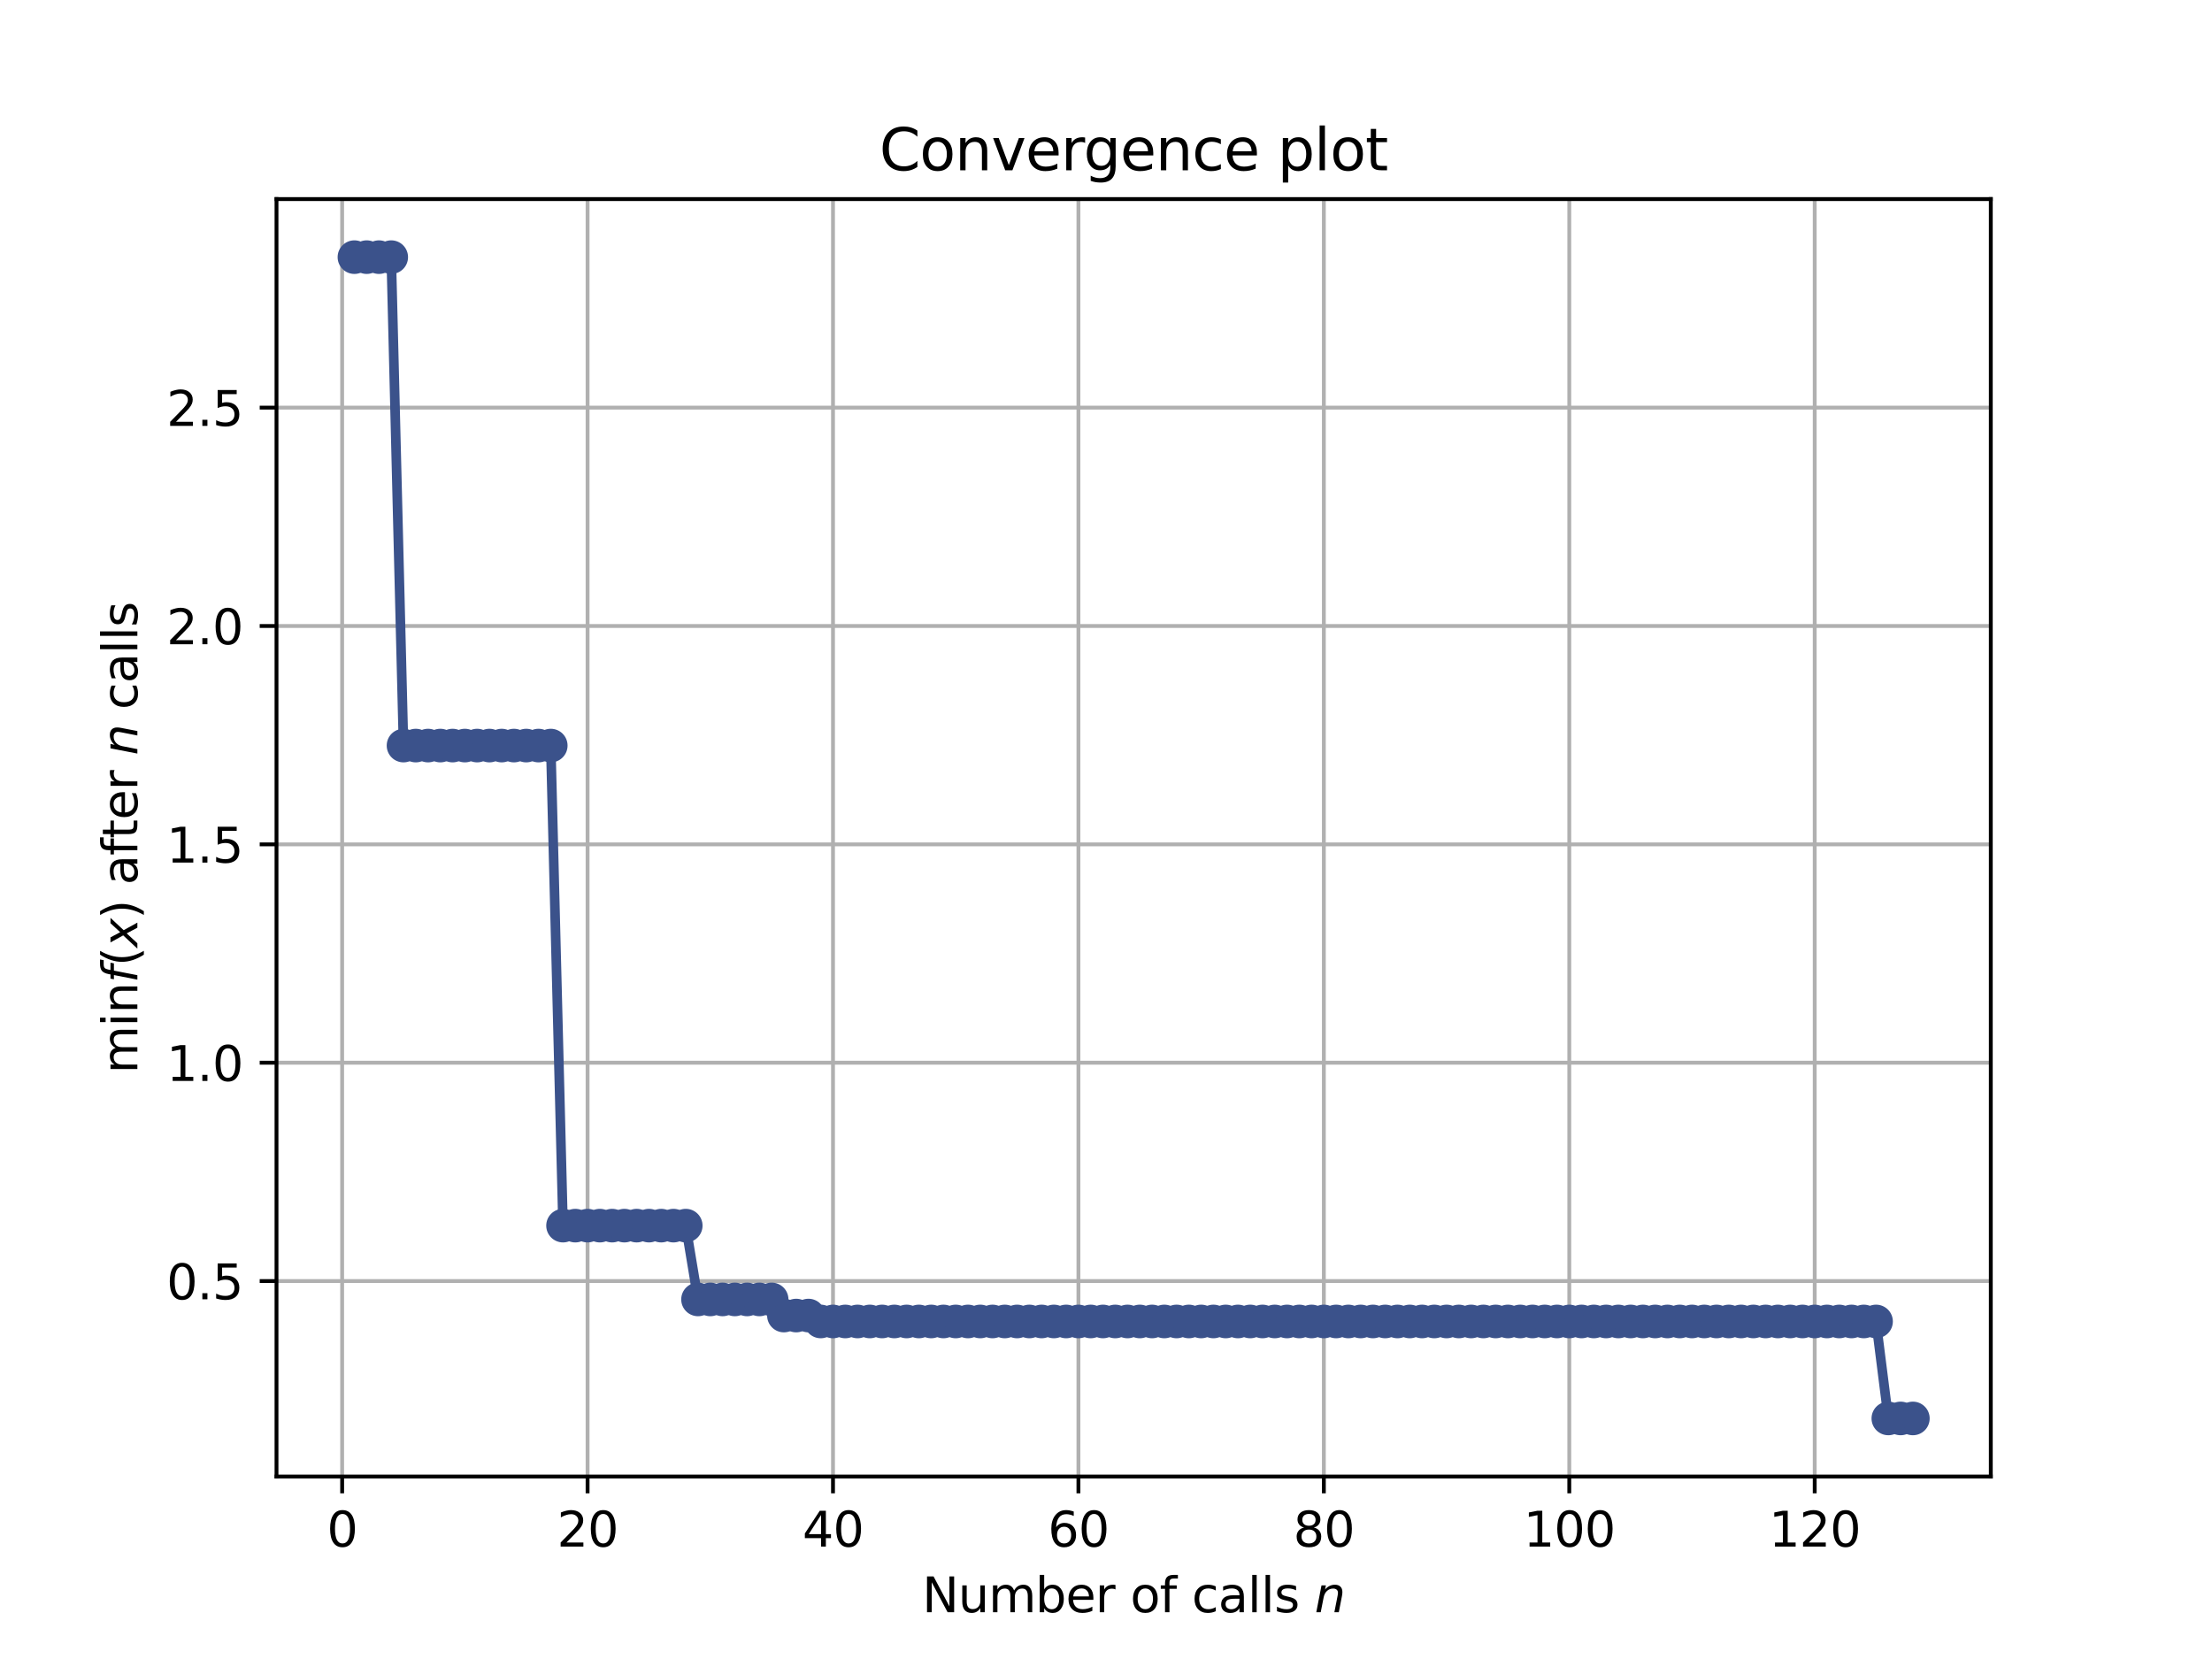 <?xml version="1.0" encoding="utf-8" standalone="no"?>
<!DOCTYPE svg PUBLIC "-//W3C//DTD SVG 1.1//EN"
  "http://www.w3.org/Graphics/SVG/1.1/DTD/svg11.dtd">
<svg height="345.6pt" version="1.1" viewBox="0 0 460.8 345.6" width="460.8pt" xmlns="http://www.w3.org/2000/svg" xmlns:xlink="http://www.w3.org/1999/xlink">
 <defs>
  <style type="text/css">*{stroke-linecap:butt;stroke-linejoin:round;}</style>
 </defs>
 <g id="figure_1">
  <g id="patch_1">
   <path d="M 0 345.6 
L 460.8 345.6 
L 460.8 0 
L 0 0 
z
" style="fill:#ffffff;"/>
  </g>
  <g id="axes_1">
   <g id="patch_2">
    <path d="M 57.6 307.584 
L 414.72 307.584 
L 414.72 41.472 
L 57.6 41.472 
z
" style="fill:#ffffff;"/>
   </g>
   <g id="matplotlib.axis_1">
    <g id="xtick_1">
     <g id="line2d_1">
      <path clip-path="url(#p873c8e3cd4)" d="M 71.276 307.584 
L 71.276 41.472 
" style="fill:none;stroke:#b0b0b0;stroke-linecap:square;stroke-width:0.8;"/>
     </g>
     <g id="line2d_2">
      <defs>
       <path d="M 0 0 
L 0 3.5 
" id="m836e793ee0" style="stroke:#000000;stroke-width:0.8;"/>
      </defs>
      <g>
       <use style="stroke:#000000;stroke-width:0.8;" x="71.276" xlink:href="#m836e793ee0" y="307.584"/>
      </g>
     </g>
     <g id="text_1">
      <!-- 0 -->
      <g transform="translate(68.095 322.182)scale(0.1 -0.1)">
       <defs>
        <path d="M 2034 4250 
Q 1547 4250 1301 3770 
Q 1056 3291 1056 2328 
Q 1056 1369 1301 889 
Q 1547 409 2034 409 
Q 2525 409 2770 889 
Q 3016 1369 3016 2328 
Q 3016 3291 2770 3770 
Q 2525 4250 2034 4250 
z
M 2034 4750 
Q 2819 4750 3233 4129 
Q 3647 3509 3647 2328 
Q 3647 1150 3233 529 
Q 2819 -91 2034 -91 
Q 1250 -91 836 529 
Q 422 1150 422 2328 
Q 422 3509 836 4129 
Q 1250 4750 2034 4750 
z
" id="DejaVuSans-30" transform="scale(0.016)"/>
       </defs>
       <use xlink:href="#DejaVuSans-30"/>
      </g>
     </g>
    </g>
    <g id="xtick_2">
     <g id="line2d_3">
      <path clip-path="url(#p873c8e3cd4)" d="M 122.403 307.584 
L 122.403 41.472 
" style="fill:none;stroke:#b0b0b0;stroke-linecap:square;stroke-width:0.8;"/>
     </g>
     <g id="line2d_4">
      <g>
       <use style="stroke:#000000;stroke-width:0.8;" x="122.403" xlink:href="#m836e793ee0" y="307.584"/>
      </g>
     </g>
     <g id="text_2">
      <!-- 20 -->
      <g transform="translate(116.041 322.182)scale(0.1 -0.1)">
       <defs>
        <path d="M 1228 531 
L 3431 531 
L 3431 0 
L 469 0 
L 469 531 
Q 828 903 1448 1529 
Q 2069 2156 2228 2338 
Q 2531 2678 2651 2914 
Q 2772 3150 2772 3378 
Q 2772 3750 2511 3984 
Q 2250 4219 1831 4219 
Q 1534 4219 1204 4116 
Q 875 4013 500 3803 
L 500 4441 
Q 881 4594 1212 4672 
Q 1544 4750 1819 4750 
Q 2544 4750 2975 4387 
Q 3406 4025 3406 3419 
Q 3406 3131 3298 2873 
Q 3191 2616 2906 2266 
Q 2828 2175 2409 1742 
Q 1991 1309 1228 531 
z
" id="DejaVuSans-32" transform="scale(0.016)"/>
       </defs>
       <use xlink:href="#DejaVuSans-32"/>
       <use x="63.623" xlink:href="#DejaVuSans-30"/>
      </g>
     </g>
    </g>
    <g id="xtick_3">
     <g id="line2d_5">
      <path clip-path="url(#p873c8e3cd4)" d="M 173.53 307.584 
L 173.53 41.472 
" style="fill:none;stroke:#b0b0b0;stroke-linecap:square;stroke-width:0.8;"/>
     </g>
     <g id="line2d_6">
      <g>
       <use style="stroke:#000000;stroke-width:0.8;" x="173.53" xlink:href="#m836e793ee0" y="307.584"/>
      </g>
     </g>
     <g id="text_3">
      <!-- 40 -->
      <g transform="translate(167.167 322.182)scale(0.1 -0.1)">
       <defs>
        <path d="M 2419 4116 
L 825 1625 
L 2419 1625 
L 2419 4116 
z
M 2253 4666 
L 3047 4666 
L 3047 1625 
L 3713 1625 
L 3713 1100 
L 3047 1100 
L 3047 0 
L 2419 0 
L 2419 1100 
L 313 1100 
L 313 1709 
L 2253 4666 
z
" id="DejaVuSans-34" transform="scale(0.016)"/>
       </defs>
       <use xlink:href="#DejaVuSans-34"/>
       <use x="63.623" xlink:href="#DejaVuSans-30"/>
      </g>
     </g>
    </g>
    <g id="xtick_4">
     <g id="line2d_7">
      <path clip-path="url(#p873c8e3cd4)" d="M 224.656 307.584 
L 224.656 41.472 
" style="fill:none;stroke:#b0b0b0;stroke-linecap:square;stroke-width:0.8;"/>
     </g>
     <g id="line2d_8">
      <g>
       <use style="stroke:#000000;stroke-width:0.8;" x="224.656" xlink:href="#m836e793ee0" y="307.584"/>
      </g>
     </g>
     <g id="text_4">
      <!-- 60 -->
      <g transform="translate(218.294 322.182)scale(0.1 -0.1)">
       <defs>
        <path d="M 2113 2584 
Q 1688 2584 1439 2293 
Q 1191 2003 1191 1497 
Q 1191 994 1439 701 
Q 1688 409 2113 409 
Q 2538 409 2786 701 
Q 3034 994 3034 1497 
Q 3034 2003 2786 2293 
Q 2538 2584 2113 2584 
z
M 3366 4563 
L 3366 3988 
Q 3128 4100 2886 4159 
Q 2644 4219 2406 4219 
Q 1781 4219 1451 3797 
Q 1122 3375 1075 2522 
Q 1259 2794 1537 2939 
Q 1816 3084 2150 3084 
Q 2853 3084 3261 2657 
Q 3669 2231 3669 1497 
Q 3669 778 3244 343 
Q 2819 -91 2113 -91 
Q 1303 -91 875 529 
Q 447 1150 447 2328 
Q 447 3434 972 4092 
Q 1497 4750 2381 4750 
Q 2619 4750 2861 4703 
Q 3103 4656 3366 4563 
z
" id="DejaVuSans-36" transform="scale(0.016)"/>
       </defs>
       <use xlink:href="#DejaVuSans-36"/>
       <use x="63.623" xlink:href="#DejaVuSans-30"/>
      </g>
     </g>
    </g>
    <g id="xtick_5">
     <g id="line2d_9">
      <path clip-path="url(#p873c8e3cd4)" d="M 275.783 307.584 
L 275.783 41.472 
" style="fill:none;stroke:#b0b0b0;stroke-linecap:square;stroke-width:0.8;"/>
     </g>
     <g id="line2d_10">
      <g>
       <use style="stroke:#000000;stroke-width:0.8;" x="275.783" xlink:href="#m836e793ee0" y="307.584"/>
      </g>
     </g>
     <g id="text_5">
      <!-- 80 -->
      <g transform="translate(269.421 322.182)scale(0.1 -0.1)">
       <defs>
        <path d="M 2034 2216 
Q 1584 2216 1326 1975 
Q 1069 1734 1069 1313 
Q 1069 891 1326 650 
Q 1584 409 2034 409 
Q 2484 409 2743 651 
Q 3003 894 3003 1313 
Q 3003 1734 2745 1975 
Q 2488 2216 2034 2216 
z
M 1403 2484 
Q 997 2584 770 2862 
Q 544 3141 544 3541 
Q 544 4100 942 4425 
Q 1341 4750 2034 4750 
Q 2731 4750 3128 4425 
Q 3525 4100 3525 3541 
Q 3525 3141 3298 2862 
Q 3072 2584 2669 2484 
Q 3125 2378 3379 2068 
Q 3634 1759 3634 1313 
Q 3634 634 3220 271 
Q 2806 -91 2034 -91 
Q 1263 -91 848 271 
Q 434 634 434 1313 
Q 434 1759 690 2068 
Q 947 2378 1403 2484 
z
M 1172 3481 
Q 1172 3119 1398 2916 
Q 1625 2713 2034 2713 
Q 2441 2713 2670 2916 
Q 2900 3119 2900 3481 
Q 2900 3844 2670 4047 
Q 2441 4250 2034 4250 
Q 1625 4250 1398 4047 
Q 1172 3844 1172 3481 
z
" id="DejaVuSans-38" transform="scale(0.016)"/>
       </defs>
       <use xlink:href="#DejaVuSans-38"/>
       <use x="63.623" xlink:href="#DejaVuSans-30"/>
      </g>
     </g>
    </g>
    <g id="xtick_6">
     <g id="line2d_11">
      <path clip-path="url(#p873c8e3cd4)" d="M 326.91 307.584 
L 326.91 41.472 
" style="fill:none;stroke:#b0b0b0;stroke-linecap:square;stroke-width:0.8;"/>
     </g>
     <g id="line2d_12">
      <g>
       <use style="stroke:#000000;stroke-width:0.8;" x="326.91" xlink:href="#m836e793ee0" y="307.584"/>
      </g>
     </g>
     <g id="text_6">
      <!-- 100 -->
      <g transform="translate(317.366 322.182)scale(0.1 -0.1)">
       <defs>
        <path d="M 794 531 
L 1825 531 
L 1825 4091 
L 703 3866 
L 703 4441 
L 1819 4666 
L 2450 4666 
L 2450 531 
L 3481 531 
L 3481 0 
L 794 0 
L 794 531 
z
" id="DejaVuSans-31" transform="scale(0.016)"/>
       </defs>
       <use xlink:href="#DejaVuSans-31"/>
       <use x="63.623" xlink:href="#DejaVuSans-30"/>
       <use x="127.246" xlink:href="#DejaVuSans-30"/>
      </g>
     </g>
    </g>
    <g id="xtick_7">
     <g id="line2d_13">
      <path clip-path="url(#p873c8e3cd4)" d="M 378.037 307.584 
L 378.037 41.472 
" style="fill:none;stroke:#b0b0b0;stroke-linecap:square;stroke-width:0.8;"/>
     </g>
     <g id="line2d_14">
      <g>
       <use style="stroke:#000000;stroke-width:0.8;" x="378.037" xlink:href="#m836e793ee0" y="307.584"/>
      </g>
     </g>
     <g id="text_7">
      <!-- 120 -->
      <g transform="translate(368.493 322.182)scale(0.1 -0.1)">
       <use xlink:href="#DejaVuSans-31"/>
       <use x="63.623" xlink:href="#DejaVuSans-32"/>
       <use x="127.246" xlink:href="#DejaVuSans-30"/>
      </g>
     </g>
    </g>
    <g id="text_8">
     <!-- Number of calls $n$ -->
     <g transform="translate(192.11 335.861)scale(0.1 -0.1)">
      <defs>
       <path d="M 628 4666 
L 1478 4666 
L 3547 763 
L 3547 4666 
L 4159 4666 
L 4159 0 
L 3309 0 
L 1241 3903 
L 1241 0 
L 628 0 
L 628 4666 
z
" id="DejaVuSans-4e" transform="scale(0.016)"/>
       <path d="M 544 1381 
L 544 3500 
L 1119 3500 
L 1119 1403 
Q 1119 906 1312 657 
Q 1506 409 1894 409 
Q 2359 409 2629 706 
Q 2900 1003 2900 1516 
L 2900 3500 
L 3475 3500 
L 3475 0 
L 2900 0 
L 2900 538 
Q 2691 219 2414 64 
Q 2138 -91 1772 -91 
Q 1169 -91 856 284 
Q 544 659 544 1381 
z
M 1991 3584 
L 1991 3584 
z
" id="DejaVuSans-75" transform="scale(0.016)"/>
       <path d="M 3328 2828 
Q 3544 3216 3844 3400 
Q 4144 3584 4550 3584 
Q 5097 3584 5394 3201 
Q 5691 2819 5691 2113 
L 5691 0 
L 5113 0 
L 5113 2094 
Q 5113 2597 4934 2840 
Q 4756 3084 4391 3084 
Q 3944 3084 3684 2787 
Q 3425 2491 3425 1978 
L 3425 0 
L 2847 0 
L 2847 2094 
Q 2847 2600 2669 2842 
Q 2491 3084 2119 3084 
Q 1678 3084 1418 2786 
Q 1159 2488 1159 1978 
L 1159 0 
L 581 0 
L 581 3500 
L 1159 3500 
L 1159 2956 
Q 1356 3278 1631 3431 
Q 1906 3584 2284 3584 
Q 2666 3584 2933 3390 
Q 3200 3197 3328 2828 
z
" id="DejaVuSans-6d" transform="scale(0.016)"/>
       <path d="M 3116 1747 
Q 3116 2381 2855 2742 
Q 2594 3103 2138 3103 
Q 1681 3103 1420 2742 
Q 1159 2381 1159 1747 
Q 1159 1113 1420 752 
Q 1681 391 2138 391 
Q 2594 391 2855 752 
Q 3116 1113 3116 1747 
z
M 1159 2969 
Q 1341 3281 1617 3432 
Q 1894 3584 2278 3584 
Q 2916 3584 3314 3078 
Q 3713 2572 3713 1747 
Q 3713 922 3314 415 
Q 2916 -91 2278 -91 
Q 1894 -91 1617 61 
Q 1341 213 1159 525 
L 1159 0 
L 581 0 
L 581 4863 
L 1159 4863 
L 1159 2969 
z
" id="DejaVuSans-62" transform="scale(0.016)"/>
       <path d="M 3597 1894 
L 3597 1613 
L 953 1613 
Q 991 1019 1311 708 
Q 1631 397 2203 397 
Q 2534 397 2845 478 
Q 3156 559 3463 722 
L 3463 178 
Q 3153 47 2828 -22 
Q 2503 -91 2169 -91 
Q 1331 -91 842 396 
Q 353 884 353 1716 
Q 353 2575 817 3079 
Q 1281 3584 2069 3584 
Q 2775 3584 3186 3129 
Q 3597 2675 3597 1894 
z
M 3022 2063 
Q 3016 2534 2758 2815 
Q 2500 3097 2075 3097 
Q 1594 3097 1305 2825 
Q 1016 2553 972 2059 
L 3022 2063 
z
" id="DejaVuSans-65" transform="scale(0.016)"/>
       <path d="M 2631 2963 
Q 2534 3019 2420 3045 
Q 2306 3072 2169 3072 
Q 1681 3072 1420 2755 
Q 1159 2438 1159 1844 
L 1159 0 
L 581 0 
L 581 3500 
L 1159 3500 
L 1159 2956 
Q 1341 3275 1631 3429 
Q 1922 3584 2338 3584 
Q 2397 3584 2469 3576 
Q 2541 3569 2628 3553 
L 2631 2963 
z
" id="DejaVuSans-72" transform="scale(0.016)"/>
       <path id="DejaVuSans-20" transform="scale(0.016)"/>
       <path d="M 1959 3097 
Q 1497 3097 1228 2736 
Q 959 2375 959 1747 
Q 959 1119 1226 758 
Q 1494 397 1959 397 
Q 2419 397 2687 759 
Q 2956 1122 2956 1747 
Q 2956 2369 2687 2733 
Q 2419 3097 1959 3097 
z
M 1959 3584 
Q 2709 3584 3137 3096 
Q 3566 2609 3566 1747 
Q 3566 888 3137 398 
Q 2709 -91 1959 -91 
Q 1206 -91 779 398 
Q 353 888 353 1747 
Q 353 2609 779 3096 
Q 1206 3584 1959 3584 
z
" id="DejaVuSans-6f" transform="scale(0.016)"/>
       <path d="M 2375 4863 
L 2375 4384 
L 1825 4384 
Q 1516 4384 1395 4259 
Q 1275 4134 1275 3809 
L 1275 3500 
L 2222 3500 
L 2222 3053 
L 1275 3053 
L 1275 0 
L 697 0 
L 697 3053 
L 147 3053 
L 147 3500 
L 697 3500 
L 697 3744 
Q 697 4328 969 4595 
Q 1241 4863 1831 4863 
L 2375 4863 
z
" id="DejaVuSans-66" transform="scale(0.016)"/>
       <path d="M 3122 3366 
L 3122 2828 
Q 2878 2963 2633 3030 
Q 2388 3097 2138 3097 
Q 1578 3097 1268 2742 
Q 959 2388 959 1747 
Q 959 1106 1268 751 
Q 1578 397 2138 397 
Q 2388 397 2633 464 
Q 2878 531 3122 666 
L 3122 134 
Q 2881 22 2623 -34 
Q 2366 -91 2075 -91 
Q 1284 -91 818 406 
Q 353 903 353 1747 
Q 353 2603 823 3093 
Q 1294 3584 2113 3584 
Q 2378 3584 2631 3529 
Q 2884 3475 3122 3366 
z
" id="DejaVuSans-63" transform="scale(0.016)"/>
       <path d="M 2194 1759 
Q 1497 1759 1228 1600 
Q 959 1441 959 1056 
Q 959 750 1161 570 
Q 1363 391 1709 391 
Q 2188 391 2477 730 
Q 2766 1069 2766 1631 
L 2766 1759 
L 2194 1759 
z
M 3341 1997 
L 3341 0 
L 2766 0 
L 2766 531 
Q 2569 213 2275 61 
Q 1981 -91 1556 -91 
Q 1019 -91 701 211 
Q 384 513 384 1019 
Q 384 1609 779 1909 
Q 1175 2209 1959 2209 
L 2766 2209 
L 2766 2266 
Q 2766 2663 2505 2880 
Q 2244 3097 1772 3097 
Q 1472 3097 1187 3025 
Q 903 2953 641 2809 
L 641 3341 
Q 956 3463 1253 3523 
Q 1550 3584 1831 3584 
Q 2591 3584 2966 3190 
Q 3341 2797 3341 1997 
z
" id="DejaVuSans-61" transform="scale(0.016)"/>
       <path d="M 603 4863 
L 1178 4863 
L 1178 0 
L 603 0 
L 603 4863 
z
" id="DejaVuSans-6c" transform="scale(0.016)"/>
       <path d="M 2834 3397 
L 2834 2853 
Q 2591 2978 2328 3040 
Q 2066 3103 1784 3103 
Q 1356 3103 1142 2972 
Q 928 2841 928 2578 
Q 928 2378 1081 2264 
Q 1234 2150 1697 2047 
L 1894 2003 
Q 2506 1872 2764 1633 
Q 3022 1394 3022 966 
Q 3022 478 2636 193 
Q 2250 -91 1575 -91 
Q 1294 -91 989 -36 
Q 684 19 347 128 
L 347 722 
Q 666 556 975 473 
Q 1284 391 1588 391 
Q 1994 391 2212 530 
Q 2431 669 2431 922 
Q 2431 1156 2273 1281 
Q 2116 1406 1581 1522 
L 1381 1569 
Q 847 1681 609 1914 
Q 372 2147 372 2553 
Q 372 3047 722 3315 
Q 1072 3584 1716 3584 
Q 2034 3584 2315 3537 
Q 2597 3491 2834 3397 
z
" id="DejaVuSans-73" transform="scale(0.016)"/>
       <path d="M 3566 2113 
L 3156 0 
L 2578 0 
L 2988 2091 
Q 3016 2238 3031 2350 
Q 3047 2463 3047 2528 
Q 3047 2791 2881 2937 
Q 2716 3084 2419 3084 
Q 1956 3084 1622 2776 
Q 1288 2469 1184 1941 
L 800 0 
L 225 0 
L 903 3500 
L 1478 3500 
L 1363 2950 
Q 1603 3253 1940 3418 
Q 2278 3584 2650 3584 
Q 3113 3584 3367 3334 
Q 3622 3084 3622 2631 
Q 3622 2519 3608 2391 
Q 3594 2263 3566 2113 
z
" id="DejaVuSans-Oblique-6e" transform="scale(0.016)"/>
      </defs>
      <use transform="translate(0 0.016)" xlink:href="#DejaVuSans-4e"/>
      <use transform="translate(74.805 0.016)" xlink:href="#DejaVuSans-75"/>
      <use transform="translate(138.184 0.016)" xlink:href="#DejaVuSans-6d"/>
      <use transform="translate(235.596 0.016)" xlink:href="#DejaVuSans-62"/>
      <use transform="translate(299.072 0.016)" xlink:href="#DejaVuSans-65"/>
      <use transform="translate(360.596 0.016)" xlink:href="#DejaVuSans-72"/>
      <use transform="translate(401.709 0.016)" xlink:href="#DejaVuSans-20"/>
      <use transform="translate(433.496 0.016)" xlink:href="#DejaVuSans-6f"/>
      <use transform="translate(494.678 0.016)" xlink:href="#DejaVuSans-66"/>
      <use transform="translate(529.883 0.016)" xlink:href="#DejaVuSans-20"/>
      <use transform="translate(561.67 0.016)" xlink:href="#DejaVuSans-63"/>
      <use transform="translate(616.65 0.016)" xlink:href="#DejaVuSans-61"/>
      <use transform="translate(677.93 0.016)" xlink:href="#DejaVuSans-6c"/>
      <use transform="translate(705.713 0.016)" xlink:href="#DejaVuSans-6c"/>
      <use transform="translate(733.496 0.016)" xlink:href="#DejaVuSans-73"/>
      <use transform="translate(785.596 0.016)" xlink:href="#DejaVuSans-20"/>
      <use transform="translate(817.383 0.016)" xlink:href="#DejaVuSans-Oblique-6e"/>
     </g>
    </g>
   </g>
   <g id="matplotlib.axis_2">
    <g id="ytick_1">
     <g id="line2d_15">
      <path clip-path="url(#p873c8e3cd4)" d="M 57.6 266.867 
L 414.72 266.867 
" style="fill:none;stroke:#b0b0b0;stroke-linecap:square;stroke-width:0.8;"/>
     </g>
     <g id="line2d_16">
      <defs>
       <path d="M 0 0 
L -3.5 0 
" id="mb3e0e63c91" style="stroke:#000000;stroke-width:0.8;"/>
      </defs>
      <g>
       <use style="stroke:#000000;stroke-width:0.8;" x="57.6" xlink:href="#mb3e0e63c91" y="266.867"/>
      </g>
     </g>
     <g id="text_9">
      <!-- 0.5 -->
      <g transform="translate(34.697 270.666)scale(0.1 -0.1)">
       <defs>
        <path d="M 684 794 
L 1344 794 
L 1344 0 
L 684 0 
L 684 794 
z
" id="DejaVuSans-2e" transform="scale(0.016)"/>
        <path d="M 691 4666 
L 3169 4666 
L 3169 4134 
L 1269 4134 
L 1269 2991 
Q 1406 3038 1543 3061 
Q 1681 3084 1819 3084 
Q 2600 3084 3056 2656 
Q 3513 2228 3513 1497 
Q 3513 744 3044 326 
Q 2575 -91 1722 -91 
Q 1428 -91 1123 -41 
Q 819 9 494 109 
L 494 744 
Q 775 591 1075 516 
Q 1375 441 1709 441 
Q 2250 441 2565 725 
Q 2881 1009 2881 1497 
Q 2881 1984 2565 2268 
Q 2250 2553 1709 2553 
Q 1456 2553 1204 2497 
Q 953 2441 691 2322 
L 691 4666 
z
" id="DejaVuSans-35" transform="scale(0.016)"/>
       </defs>
       <use xlink:href="#DejaVuSans-30"/>
       <use x="63.623" xlink:href="#DejaVuSans-2e"/>
       <use x="95.41" xlink:href="#DejaVuSans-35"/>
      </g>
     </g>
    </g>
    <g id="ytick_2">
     <g id="line2d_17">
      <path clip-path="url(#p873c8e3cd4)" d="M 57.6 221.38 
L 414.72 221.38 
" style="fill:none;stroke:#b0b0b0;stroke-linecap:square;stroke-width:0.8;"/>
     </g>
     <g id="line2d_18">
      <g>
       <use style="stroke:#000000;stroke-width:0.8;" x="57.6" xlink:href="#mb3e0e63c91" y="221.38"/>
      </g>
     </g>
     <g id="text_10">
      <!-- 1.0 -->
      <g transform="translate(34.697 225.179)scale(0.1 -0.1)">
       <use xlink:href="#DejaVuSans-31"/>
       <use x="63.623" xlink:href="#DejaVuSans-2e"/>
       <use x="95.41" xlink:href="#DejaVuSans-30"/>
      </g>
     </g>
    </g>
    <g id="ytick_3">
     <g id="line2d_19">
      <path clip-path="url(#p873c8e3cd4)" d="M 57.6 175.894 
L 414.72 175.894 
" style="fill:none;stroke:#b0b0b0;stroke-linecap:square;stroke-width:0.8;"/>
     </g>
     <g id="line2d_20">
      <g>
       <use style="stroke:#000000;stroke-width:0.8;" x="57.6" xlink:href="#mb3e0e63c91" y="175.894"/>
      </g>
     </g>
     <g id="text_11">
      <!-- 1.5 -->
      <g transform="translate(34.697 179.693)scale(0.1 -0.1)">
       <use xlink:href="#DejaVuSans-31"/>
       <use x="63.623" xlink:href="#DejaVuSans-2e"/>
       <use x="95.41" xlink:href="#DejaVuSans-35"/>
      </g>
     </g>
    </g>
    <g id="ytick_4">
     <g id="line2d_21">
      <path clip-path="url(#p873c8e3cd4)" d="M 57.6 130.407 
L 414.72 130.407 
" style="fill:none;stroke:#b0b0b0;stroke-linecap:square;stroke-width:0.8;"/>
     </g>
     <g id="line2d_22">
      <g>
       <use style="stroke:#000000;stroke-width:0.8;" x="57.6" xlink:href="#mb3e0e63c91" y="130.407"/>
      </g>
     </g>
     <g id="text_12">
      <!-- 2.0 -->
      <g transform="translate(34.697 134.206)scale(0.1 -0.1)">
       <use xlink:href="#DejaVuSans-32"/>
       <use x="63.623" xlink:href="#DejaVuSans-2e"/>
       <use x="95.41" xlink:href="#DejaVuSans-30"/>
      </g>
     </g>
    </g>
    <g id="ytick_5">
     <g id="line2d_23">
      <path clip-path="url(#p873c8e3cd4)" d="M 57.6 84.921 
L 414.72 84.921 
" style="fill:none;stroke:#b0b0b0;stroke-linecap:square;stroke-width:0.8;"/>
     </g>
     <g id="line2d_24">
      <g>
       <use style="stroke:#000000;stroke-width:0.8;" x="57.6" xlink:href="#mb3e0e63c91" y="84.921"/>
      </g>
     </g>
     <g id="text_13">
      <!-- 2.5 -->
      <g transform="translate(34.697 88.72)scale(0.1 -0.1)">
       <use xlink:href="#DejaVuSans-32"/>
       <use x="63.623" xlink:href="#DejaVuSans-2e"/>
       <use x="95.41" xlink:href="#DejaVuSans-35"/>
      </g>
     </g>
    </g>
    <g id="text_14">
     <!-- $\min f(x)$ after $n$ calls -->
     <g transform="translate(28.617 223.628)rotate(-90)scale(0.1 -0.1)">
      <defs>
       <path d="M 603 3500 
L 1178 3500 
L 1178 0 
L 603 0 
L 603 3500 
z
M 603 4863 
L 1178 4863 
L 1178 4134 
L 603 4134 
L 603 4863 
z
" id="DejaVuSans-69" transform="scale(0.016)"/>
       <path d="M 3513 2113 
L 3513 0 
L 2938 0 
L 2938 2094 
Q 2938 2591 2744 2837 
Q 2550 3084 2163 3084 
Q 1697 3084 1428 2787 
Q 1159 2491 1159 1978 
L 1159 0 
L 581 0 
L 581 3500 
L 1159 3500 
L 1159 2956 
Q 1366 3272 1645 3428 
Q 1925 3584 2291 3584 
Q 2894 3584 3203 3211 
Q 3513 2838 3513 2113 
z
" id="DejaVuSans-6e" transform="scale(0.016)"/>
       <path d="M 3059 4863 
L 2969 4384 
L 2419 4384 
Q 2106 4384 1964 4261 
Q 1822 4138 1753 3809 
L 1691 3500 
L 2638 3500 
L 2553 3053 
L 1606 3053 
L 1013 0 
L 434 0 
L 1031 3053 
L 481 3053 
L 563 3500 
L 1113 3500 
L 1159 3744 
Q 1278 4363 1576 4613 
Q 1875 4863 2516 4863 
L 3059 4863 
z
" id="DejaVuSans-Oblique-66" transform="scale(0.016)"/>
       <path d="M 1984 4856 
Q 1566 4138 1362 3434 
Q 1159 2731 1159 2009 
Q 1159 1288 1364 580 
Q 1569 -128 1984 -844 
L 1484 -844 
Q 1016 -109 783 600 
Q 550 1309 550 2009 
Q 550 2706 781 3412 
Q 1013 4119 1484 4856 
L 1984 4856 
z
" id="DejaVuSans-28" transform="scale(0.016)"/>
       <path d="M 3841 3500 
L 2234 1784 
L 3219 0 
L 2559 0 
L 1819 1388 
L 531 0 
L -166 0 
L 1556 1844 
L 641 3500 
L 1300 3500 
L 1972 2234 
L 3144 3500 
L 3841 3500 
z
" id="DejaVuSans-Oblique-78" transform="scale(0.016)"/>
       <path d="M 513 4856 
L 1013 4856 
Q 1481 4119 1714 3412 
Q 1947 2706 1947 2009 
Q 1947 1309 1714 600 
Q 1481 -109 1013 -844 
L 513 -844 
Q 928 -128 1133 580 
Q 1338 1288 1338 2009 
Q 1338 2731 1133 3434 
Q 928 4138 513 4856 
z
" id="DejaVuSans-29" transform="scale(0.016)"/>
       <path d="M 1172 4494 
L 1172 3500 
L 2356 3500 
L 2356 3053 
L 1172 3053 
L 1172 1153 
Q 1172 725 1289 603 
Q 1406 481 1766 481 
L 2356 481 
L 2356 0 
L 1766 0 
Q 1100 0 847 248 
Q 594 497 594 1153 
L 594 3053 
L 172 3053 
L 172 3500 
L 594 3500 
L 594 4494 
L 1172 4494 
z
" id="DejaVuSans-74" transform="scale(0.016)"/>
      </defs>
      <use transform="translate(0 0.016)" xlink:href="#DejaVuSans-6d"/>
      <use transform="translate(97.412 0.016)" xlink:href="#DejaVuSans-69"/>
      <use transform="translate(125.195 0.016)" xlink:href="#DejaVuSans-6e"/>
      <use transform="translate(188.574 0.016)" xlink:href="#DejaVuSans-Oblique-66"/>
      <use transform="translate(223.779 0.016)" xlink:href="#DejaVuSans-28"/>
      <use transform="translate(262.793 0.016)" xlink:href="#DejaVuSans-Oblique-78"/>
      <use transform="translate(321.973 0.016)" xlink:href="#DejaVuSans-29"/>
      <use transform="translate(360.986 0.016)" xlink:href="#DejaVuSans-20"/>
      <use transform="translate(392.773 0.016)" xlink:href="#DejaVuSans-61"/>
      <use transform="translate(454.053 0.016)" xlink:href="#DejaVuSans-66"/>
      <use transform="translate(489.258 0.016)" xlink:href="#DejaVuSans-74"/>
      <use transform="translate(528.467 0.016)" xlink:href="#DejaVuSans-65"/>
      <use transform="translate(589.99 0.016)" xlink:href="#DejaVuSans-72"/>
      <use transform="translate(631.104 0.016)" xlink:href="#DejaVuSans-20"/>
      <use transform="translate(662.891 0.016)" xlink:href="#DejaVuSans-Oblique-6e"/>
      <use transform="translate(726.27 0.016)" xlink:href="#DejaVuSans-20"/>
      <use transform="translate(758.057 0.016)" xlink:href="#DejaVuSans-63"/>
      <use transform="translate(813.037 0.016)" xlink:href="#DejaVuSans-61"/>
      <use transform="translate(874.316 0.016)" xlink:href="#DejaVuSans-6c"/>
      <use transform="translate(902.1 0.016)" xlink:href="#DejaVuSans-6c"/>
      <use transform="translate(929.883 0.016)" xlink:href="#DejaVuSans-73"/>
     </g>
    </g>
   </g>
   <g id="line2d_25">
    <path clip-path="url(#p873c8e3cd4)" d="M 73.833 53.568 
L 81.502 53.568 
L 84.058 155.315 
L 114.734 155.315 
L 117.29 255.321 
L 142.854 255.321 
L 145.41 270.693 
L 160.748 270.693 
L 163.304 274.052 
L 168.417 274.052 
L 170.973 275.285 
L 390.818 275.285 
L 393.375 295.488 
L 398.487 295.488 
L 398.487 295.488 
" style="fill:none;stroke:#3b528b;stroke-linecap:square;stroke-width:2;"/>
    <defs>
     <path d="M 0 3 
C 0.796 3 1.559 2.684 2.121 2.121 
C 2.684 1.559 3 0.796 3 0 
C 3 -0.796 2.684 -1.559 2.121 -2.121 
C 1.559 -2.684 0.796 -3 0 -3 
C -0.796 -3 -1.559 -2.684 -2.121 -2.121 
C -2.684 -1.559 -3 -0.796 -3 0 
C -3 0.796 -2.684 1.559 -2.121 2.121 
C -1.559 2.684 -0.796 3 0 3 
z
" id="m672b231eac" style="stroke:#3b528b;"/>
    </defs>
    <g clip-path="url(#p873c8e3cd4)">
     <use style="fill:#3b528b;stroke:#3b528b;" x="73.833" xlink:href="#m672b231eac" y="53.568"/>
     <use style="fill:#3b528b;stroke:#3b528b;" x="76.389" xlink:href="#m672b231eac" y="53.568"/>
     <use style="fill:#3b528b;stroke:#3b528b;" x="78.945" xlink:href="#m672b231eac" y="53.568"/>
     <use style="fill:#3b528b;stroke:#3b528b;" x="81.502" xlink:href="#m672b231eac" y="53.568"/>
     <use style="fill:#3b528b;stroke:#3b528b;" x="84.058" xlink:href="#m672b231eac" y="155.315"/>
     <use style="fill:#3b528b;stroke:#3b528b;" x="86.614" xlink:href="#m672b231eac" y="155.315"/>
     <use style="fill:#3b528b;stroke:#3b528b;" x="89.171" xlink:href="#m672b231eac" y="155.315"/>
     <use style="fill:#3b528b;stroke:#3b528b;" x="91.727" xlink:href="#m672b231eac" y="155.315"/>
     <use style="fill:#3b528b;stroke:#3b528b;" x="94.283" xlink:href="#m672b231eac" y="155.315"/>
     <use style="fill:#3b528b;stroke:#3b528b;" x="96.84" xlink:href="#m672b231eac" y="155.315"/>
     <use style="fill:#3b528b;stroke:#3b528b;" x="99.396" xlink:href="#m672b231eac" y="155.315"/>
     <use style="fill:#3b528b;stroke:#3b528b;" x="101.952" xlink:href="#m672b231eac" y="155.315"/>
     <use style="fill:#3b528b;stroke:#3b528b;" x="104.509" xlink:href="#m672b231eac" y="155.315"/>
     <use style="fill:#3b528b;stroke:#3b528b;" x="107.065" xlink:href="#m672b231eac" y="155.315"/>
     <use style="fill:#3b528b;stroke:#3b528b;" x="109.621" xlink:href="#m672b231eac" y="155.315"/>
     <use style="fill:#3b528b;stroke:#3b528b;" x="112.178" xlink:href="#m672b231eac" y="155.315"/>
     <use style="fill:#3b528b;stroke:#3b528b;" x="114.734" xlink:href="#m672b231eac" y="155.315"/>
     <use style="fill:#3b528b;stroke:#3b528b;" x="117.29" xlink:href="#m672b231eac" y="255.321"/>
     <use style="fill:#3b528b;stroke:#3b528b;" x="119.847" xlink:href="#m672b231eac" y="255.321"/>
     <use style="fill:#3b528b;stroke:#3b528b;" x="122.403" xlink:href="#m672b231eac" y="255.321"/>
     <use style="fill:#3b528b;stroke:#3b528b;" x="124.959" xlink:href="#m672b231eac" y="255.321"/>
     <use style="fill:#3b528b;stroke:#3b528b;" x="127.516" xlink:href="#m672b231eac" y="255.321"/>
     <use style="fill:#3b528b;stroke:#3b528b;" x="130.072" xlink:href="#m672b231eac" y="255.321"/>
     <use style="fill:#3b528b;stroke:#3b528b;" x="132.628" xlink:href="#m672b231eac" y="255.321"/>
     <use style="fill:#3b528b;stroke:#3b528b;" x="135.185" xlink:href="#m672b231eac" y="255.321"/>
     <use style="fill:#3b528b;stroke:#3b528b;" x="137.741" xlink:href="#m672b231eac" y="255.321"/>
     <use style="fill:#3b528b;stroke:#3b528b;" x="140.297" xlink:href="#m672b231eac" y="255.321"/>
     <use style="fill:#3b528b;stroke:#3b528b;" x="142.854" xlink:href="#m672b231eac" y="255.321"/>
     <use style="fill:#3b528b;stroke:#3b528b;" x="145.41" xlink:href="#m672b231eac" y="270.693"/>
     <use style="fill:#3b528b;stroke:#3b528b;" x="147.966" xlink:href="#m672b231eac" y="270.693"/>
     <use style="fill:#3b528b;stroke:#3b528b;" x="150.523" xlink:href="#m672b231eac" y="270.693"/>
     <use style="fill:#3b528b;stroke:#3b528b;" x="153.079" xlink:href="#m672b231eac" y="270.693"/>
     <use style="fill:#3b528b;stroke:#3b528b;" x="155.635" xlink:href="#m672b231eac" y="270.693"/>
     <use style="fill:#3b528b;stroke:#3b528b;" x="158.192" xlink:href="#m672b231eac" y="270.693"/>
     <use style="fill:#3b528b;stroke:#3b528b;" x="160.748" xlink:href="#m672b231eac" y="270.693"/>
     <use style="fill:#3b528b;stroke:#3b528b;" x="163.304" xlink:href="#m672b231eac" y="274.052"/>
     <use style="fill:#3b528b;stroke:#3b528b;" x="165.861" xlink:href="#m672b231eac" y="274.052"/>
     <use style="fill:#3b528b;stroke:#3b528b;" x="168.417" xlink:href="#m672b231eac" y="274.052"/>
     <use style="fill:#3b528b;stroke:#3b528b;" x="170.973" xlink:href="#m672b231eac" y="275.285"/>
     <use style="fill:#3b528b;stroke:#3b528b;" x="173.53" xlink:href="#m672b231eac" y="275.285"/>
     <use style="fill:#3b528b;stroke:#3b528b;" x="176.086" xlink:href="#m672b231eac" y="275.285"/>
     <use style="fill:#3b528b;stroke:#3b528b;" x="178.642" xlink:href="#m672b231eac" y="275.285"/>
     <use style="fill:#3b528b;stroke:#3b528b;" x="181.199" xlink:href="#m672b231eac" y="275.285"/>
     <use style="fill:#3b528b;stroke:#3b528b;" x="183.755" xlink:href="#m672b231eac" y="275.285"/>
     <use style="fill:#3b528b;stroke:#3b528b;" x="186.311" xlink:href="#m672b231eac" y="275.285"/>
     <use style="fill:#3b528b;stroke:#3b528b;" x="188.868" xlink:href="#m672b231eac" y="275.285"/>
     <use style="fill:#3b528b;stroke:#3b528b;" x="191.424" xlink:href="#m672b231eac" y="275.285"/>
     <use style="fill:#3b528b;stroke:#3b528b;" x="193.98" xlink:href="#m672b231eac" y="275.285"/>
     <use style="fill:#3b528b;stroke:#3b528b;" x="196.537" xlink:href="#m672b231eac" y="275.285"/>
     <use style="fill:#3b528b;stroke:#3b528b;" x="199.093" xlink:href="#m672b231eac" y="275.285"/>
     <use style="fill:#3b528b;stroke:#3b528b;" x="201.649" xlink:href="#m672b231eac" y="275.285"/>
     <use style="fill:#3b528b;stroke:#3b528b;" x="204.206" xlink:href="#m672b231eac" y="275.285"/>
     <use style="fill:#3b528b;stroke:#3b528b;" x="206.762" xlink:href="#m672b231eac" y="275.285"/>
     <use style="fill:#3b528b;stroke:#3b528b;" x="209.318" xlink:href="#m672b231eac" y="275.285"/>
     <use style="fill:#3b528b;stroke:#3b528b;" x="211.875" xlink:href="#m672b231eac" y="275.285"/>
     <use style="fill:#3b528b;stroke:#3b528b;" x="214.431" xlink:href="#m672b231eac" y="275.285"/>
     <use style="fill:#3b528b;stroke:#3b528b;" x="216.987" xlink:href="#m672b231eac" y="275.285"/>
     <use style="fill:#3b528b;stroke:#3b528b;" x="219.544" xlink:href="#m672b231eac" y="275.285"/>
     <use style="fill:#3b528b;stroke:#3b528b;" x="222.1" xlink:href="#m672b231eac" y="275.285"/>
     <use style="fill:#3b528b;stroke:#3b528b;" x="224.656" xlink:href="#m672b231eac" y="275.285"/>
     <use style="fill:#3b528b;stroke:#3b528b;" x="227.213" xlink:href="#m672b231eac" y="275.285"/>
     <use style="fill:#3b528b;stroke:#3b528b;" x="229.769" xlink:href="#m672b231eac" y="275.285"/>
     <use style="fill:#3b528b;stroke:#3b528b;" x="232.325" xlink:href="#m672b231eac" y="275.285"/>
     <use style="fill:#3b528b;stroke:#3b528b;" x="234.882" xlink:href="#m672b231eac" y="275.285"/>
     <use style="fill:#3b528b;stroke:#3b528b;" x="237.438" xlink:href="#m672b231eac" y="275.285"/>
     <use style="fill:#3b528b;stroke:#3b528b;" x="239.995" xlink:href="#m672b231eac" y="275.285"/>
     <use style="fill:#3b528b;stroke:#3b528b;" x="242.551" xlink:href="#m672b231eac" y="275.285"/>
     <use style="fill:#3b528b;stroke:#3b528b;" x="245.107" xlink:href="#m672b231eac" y="275.285"/>
     <use style="fill:#3b528b;stroke:#3b528b;" x="247.664" xlink:href="#m672b231eac" y="275.285"/>
     <use style="fill:#3b528b;stroke:#3b528b;" x="250.22" xlink:href="#m672b231eac" y="275.285"/>
     <use style="fill:#3b528b;stroke:#3b528b;" x="252.776" xlink:href="#m672b231eac" y="275.285"/>
     <use style="fill:#3b528b;stroke:#3b528b;" x="255.333" xlink:href="#m672b231eac" y="275.285"/>
     <use style="fill:#3b528b;stroke:#3b528b;" x="257.889" xlink:href="#m672b231eac" y="275.285"/>
     <use style="fill:#3b528b;stroke:#3b528b;" x="260.445" xlink:href="#m672b231eac" y="275.285"/>
     <use style="fill:#3b528b;stroke:#3b528b;" x="263.002" xlink:href="#m672b231eac" y="275.285"/>
     <use style="fill:#3b528b;stroke:#3b528b;" x="265.558" xlink:href="#m672b231eac" y="275.285"/>
     <use style="fill:#3b528b;stroke:#3b528b;" x="268.114" xlink:href="#m672b231eac" y="275.285"/>
     <use style="fill:#3b528b;stroke:#3b528b;" x="270.671" xlink:href="#m672b231eac" y="275.285"/>
     <use style="fill:#3b528b;stroke:#3b528b;" x="273.227" xlink:href="#m672b231eac" y="275.285"/>
     <use style="fill:#3b528b;stroke:#3b528b;" x="275.783" xlink:href="#m672b231eac" y="275.285"/>
     <use style="fill:#3b528b;stroke:#3b528b;" x="278.34" xlink:href="#m672b231eac" y="275.285"/>
     <use style="fill:#3b528b;stroke:#3b528b;" x="280.896" xlink:href="#m672b231eac" y="275.285"/>
     <use style="fill:#3b528b;stroke:#3b528b;" x="283.452" xlink:href="#m672b231eac" y="275.285"/>
     <use style="fill:#3b528b;stroke:#3b528b;" x="286.009" xlink:href="#m672b231eac" y="275.285"/>
     <use style="fill:#3b528b;stroke:#3b528b;" x="288.565" xlink:href="#m672b231eac" y="275.285"/>
     <use style="fill:#3b528b;stroke:#3b528b;" x="291.121" xlink:href="#m672b231eac" y="275.285"/>
     <use style="fill:#3b528b;stroke:#3b528b;" x="293.678" xlink:href="#m672b231eac" y="275.285"/>
     <use style="fill:#3b528b;stroke:#3b528b;" x="296.234" xlink:href="#m672b231eac" y="275.285"/>
     <use style="fill:#3b528b;stroke:#3b528b;" x="298.79" xlink:href="#m672b231eac" y="275.285"/>
     <use style="fill:#3b528b;stroke:#3b528b;" x="301.347" xlink:href="#m672b231eac" y="275.285"/>
     <use style="fill:#3b528b;stroke:#3b528b;" x="303.903" xlink:href="#m672b231eac" y="275.285"/>
     <use style="fill:#3b528b;stroke:#3b528b;" x="306.459" xlink:href="#m672b231eac" y="275.285"/>
     <use style="fill:#3b528b;stroke:#3b528b;" x="309.016" xlink:href="#m672b231eac" y="275.285"/>
     <use style="fill:#3b528b;stroke:#3b528b;" x="311.572" xlink:href="#m672b231eac" y="275.285"/>
     <use style="fill:#3b528b;stroke:#3b528b;" x="314.128" xlink:href="#m672b231eac" y="275.285"/>
     <use style="fill:#3b528b;stroke:#3b528b;" x="316.685" xlink:href="#m672b231eac" y="275.285"/>
     <use style="fill:#3b528b;stroke:#3b528b;" x="319.241" xlink:href="#m672b231eac" y="275.285"/>
     <use style="fill:#3b528b;stroke:#3b528b;" x="321.797" xlink:href="#m672b231eac" y="275.285"/>
     <use style="fill:#3b528b;stroke:#3b528b;" x="324.354" xlink:href="#m672b231eac" y="275.285"/>
     <use style="fill:#3b528b;stroke:#3b528b;" x="326.91" xlink:href="#m672b231eac" y="275.285"/>
     <use style="fill:#3b528b;stroke:#3b528b;" x="329.466" xlink:href="#m672b231eac" y="275.285"/>
     <use style="fill:#3b528b;stroke:#3b528b;" x="332.023" xlink:href="#m672b231eac" y="275.285"/>
     <use style="fill:#3b528b;stroke:#3b528b;" x="334.579" xlink:href="#m672b231eac" y="275.285"/>
     <use style="fill:#3b528b;stroke:#3b528b;" x="337.135" xlink:href="#m672b231eac" y="275.285"/>
     <use style="fill:#3b528b;stroke:#3b528b;" x="339.692" xlink:href="#m672b231eac" y="275.285"/>
     <use style="fill:#3b528b;stroke:#3b528b;" x="342.248" xlink:href="#m672b231eac" y="275.285"/>
     <use style="fill:#3b528b;stroke:#3b528b;" x="344.804" xlink:href="#m672b231eac" y="275.285"/>
     <use style="fill:#3b528b;stroke:#3b528b;" x="347.361" xlink:href="#m672b231eac" y="275.285"/>
     <use style="fill:#3b528b;stroke:#3b528b;" x="349.917" xlink:href="#m672b231eac" y="275.285"/>
     <use style="fill:#3b528b;stroke:#3b528b;" x="352.473" xlink:href="#m672b231eac" y="275.285"/>
     <use style="fill:#3b528b;stroke:#3b528b;" x="355.03" xlink:href="#m672b231eac" y="275.285"/>
     <use style="fill:#3b528b;stroke:#3b528b;" x="357.586" xlink:href="#m672b231eac" y="275.285"/>
     <use style="fill:#3b528b;stroke:#3b528b;" x="360.142" xlink:href="#m672b231eac" y="275.285"/>
     <use style="fill:#3b528b;stroke:#3b528b;" x="362.699" xlink:href="#m672b231eac" y="275.285"/>
     <use style="fill:#3b528b;stroke:#3b528b;" x="365.255" xlink:href="#m672b231eac" y="275.285"/>
     <use style="fill:#3b528b;stroke:#3b528b;" x="367.811" xlink:href="#m672b231eac" y="275.285"/>
     <use style="fill:#3b528b;stroke:#3b528b;" x="370.368" xlink:href="#m672b231eac" y="275.285"/>
     <use style="fill:#3b528b;stroke:#3b528b;" x="372.924" xlink:href="#m672b231eac" y="275.285"/>
     <use style="fill:#3b528b;stroke:#3b528b;" x="375.48" xlink:href="#m672b231eac" y="275.285"/>
     <use style="fill:#3b528b;stroke:#3b528b;" x="378.037" xlink:href="#m672b231eac" y="275.285"/>
     <use style="fill:#3b528b;stroke:#3b528b;" x="380.593" xlink:href="#m672b231eac" y="275.285"/>
     <use style="fill:#3b528b;stroke:#3b528b;" x="383.149" xlink:href="#m672b231eac" y="275.285"/>
     <use style="fill:#3b528b;stroke:#3b528b;" x="385.706" xlink:href="#m672b231eac" y="275.285"/>
     <use style="fill:#3b528b;stroke:#3b528b;" x="388.262" xlink:href="#m672b231eac" y="275.285"/>
     <use style="fill:#3b528b;stroke:#3b528b;" x="390.818" xlink:href="#m672b231eac" y="275.285"/>
     <use style="fill:#3b528b;stroke:#3b528b;" x="393.375" xlink:href="#m672b231eac" y="295.488"/>
     <use style="fill:#3b528b;stroke:#3b528b;" x="395.931" xlink:href="#m672b231eac" y="295.488"/>
     <use style="fill:#3b528b;stroke:#3b528b;" x="398.487" xlink:href="#m672b231eac" y="295.488"/>
    </g>
   </g>
   <g id="patch_3">
    <path d="M 57.6 307.584 
L 57.6 41.472 
" style="fill:none;stroke:#000000;stroke-linecap:square;stroke-linejoin:miter;stroke-width:0.8;"/>
   </g>
   <g id="patch_4">
    <path d="M 414.72 307.584 
L 414.72 41.472 
" style="fill:none;stroke:#000000;stroke-linecap:square;stroke-linejoin:miter;stroke-width:0.8;"/>
   </g>
   <g id="patch_5">
    <path d="M 57.6 307.584 
L 414.72 307.584 
" style="fill:none;stroke:#000000;stroke-linecap:square;stroke-linejoin:miter;stroke-width:0.8;"/>
   </g>
   <g id="patch_6">
    <path d="M 57.6 41.472 
L 414.72 41.472 
" style="fill:none;stroke:#000000;stroke-linecap:square;stroke-linejoin:miter;stroke-width:0.8;"/>
   </g>
   <g id="text_15">
    <!-- Convergence plot -->
    <g transform="translate(183.191 35.472)scale(0.12 -0.12)">
     <defs>
      <path d="M 4122 4306 
L 4122 3641 
Q 3803 3938 3442 4084 
Q 3081 4231 2675 4231 
Q 1875 4231 1450 3742 
Q 1025 3253 1025 2328 
Q 1025 1406 1450 917 
Q 1875 428 2675 428 
Q 3081 428 3442 575 
Q 3803 722 4122 1019 
L 4122 359 
Q 3791 134 3420 21 
Q 3050 -91 2638 -91 
Q 1578 -91 968 557 
Q 359 1206 359 2328 
Q 359 3453 968 4101 
Q 1578 4750 2638 4750 
Q 3056 4750 3426 4639 
Q 3797 4528 4122 4306 
z
" id="DejaVuSans-43" transform="scale(0.016)"/>
      <path d="M 191 3500 
L 800 3500 
L 1894 563 
L 2988 3500 
L 3597 3500 
L 2284 0 
L 1503 0 
L 191 3500 
z
" id="DejaVuSans-76" transform="scale(0.016)"/>
      <path d="M 2906 1791 
Q 2906 2416 2648 2759 
Q 2391 3103 1925 3103 
Q 1463 3103 1205 2759 
Q 947 2416 947 1791 
Q 947 1169 1205 825 
Q 1463 481 1925 481 
Q 2391 481 2648 825 
Q 2906 1169 2906 1791 
z
M 3481 434 
Q 3481 -459 3084 -895 
Q 2688 -1331 1869 -1331 
Q 1566 -1331 1297 -1286 
Q 1028 -1241 775 -1147 
L 775 -588 
Q 1028 -725 1275 -790 
Q 1522 -856 1778 -856 
Q 2344 -856 2625 -561 
Q 2906 -266 2906 331 
L 2906 616 
Q 2728 306 2450 153 
Q 2172 0 1784 0 
Q 1141 0 747 490 
Q 353 981 353 1791 
Q 353 2603 747 3093 
Q 1141 3584 1784 3584 
Q 2172 3584 2450 3431 
Q 2728 3278 2906 2969 
L 2906 3500 
L 3481 3500 
L 3481 434 
z
" id="DejaVuSans-67" transform="scale(0.016)"/>
      <path d="M 1159 525 
L 1159 -1331 
L 581 -1331 
L 581 3500 
L 1159 3500 
L 1159 2969 
Q 1341 3281 1617 3432 
Q 1894 3584 2278 3584 
Q 2916 3584 3314 3078 
Q 3713 2572 3713 1747 
Q 3713 922 3314 415 
Q 2916 -91 2278 -91 
Q 1894 -91 1617 61 
Q 1341 213 1159 525 
z
M 3116 1747 
Q 3116 2381 2855 2742 
Q 2594 3103 2138 3103 
Q 1681 3103 1420 2742 
Q 1159 2381 1159 1747 
Q 1159 1113 1420 752 
Q 1681 391 2138 391 
Q 2594 391 2855 752 
Q 3116 1113 3116 1747 
z
" id="DejaVuSans-70" transform="scale(0.016)"/>
     </defs>
     <use xlink:href="#DejaVuSans-43"/>
     <use x="69.824" xlink:href="#DejaVuSans-6f"/>
     <use x="131.006" xlink:href="#DejaVuSans-6e"/>
     <use x="194.385" xlink:href="#DejaVuSans-76"/>
     <use x="253.564" xlink:href="#DejaVuSans-65"/>
     <use x="315.088" xlink:href="#DejaVuSans-72"/>
     <use x="354.451" xlink:href="#DejaVuSans-67"/>
     <use x="417.928" xlink:href="#DejaVuSans-65"/>
     <use x="479.451" xlink:href="#DejaVuSans-6e"/>
     <use x="542.83" xlink:href="#DejaVuSans-63"/>
     <use x="597.811" xlink:href="#DejaVuSans-65"/>
     <use x="659.334" xlink:href="#DejaVuSans-20"/>
     <use x="691.121" xlink:href="#DejaVuSans-70"/>
     <use x="754.598" xlink:href="#DejaVuSans-6c"/>
     <use x="782.381" xlink:href="#DejaVuSans-6f"/>
     <use x="843.562" xlink:href="#DejaVuSans-74"/>
    </g>
   </g>
  </g>
 </g>
 <defs>
  <clipPath id="p873c8e3cd4">
   <rect height="266.112" width="357.12" x="57.6" y="41.472"/>
  </clipPath>
 </defs>
</svg>
